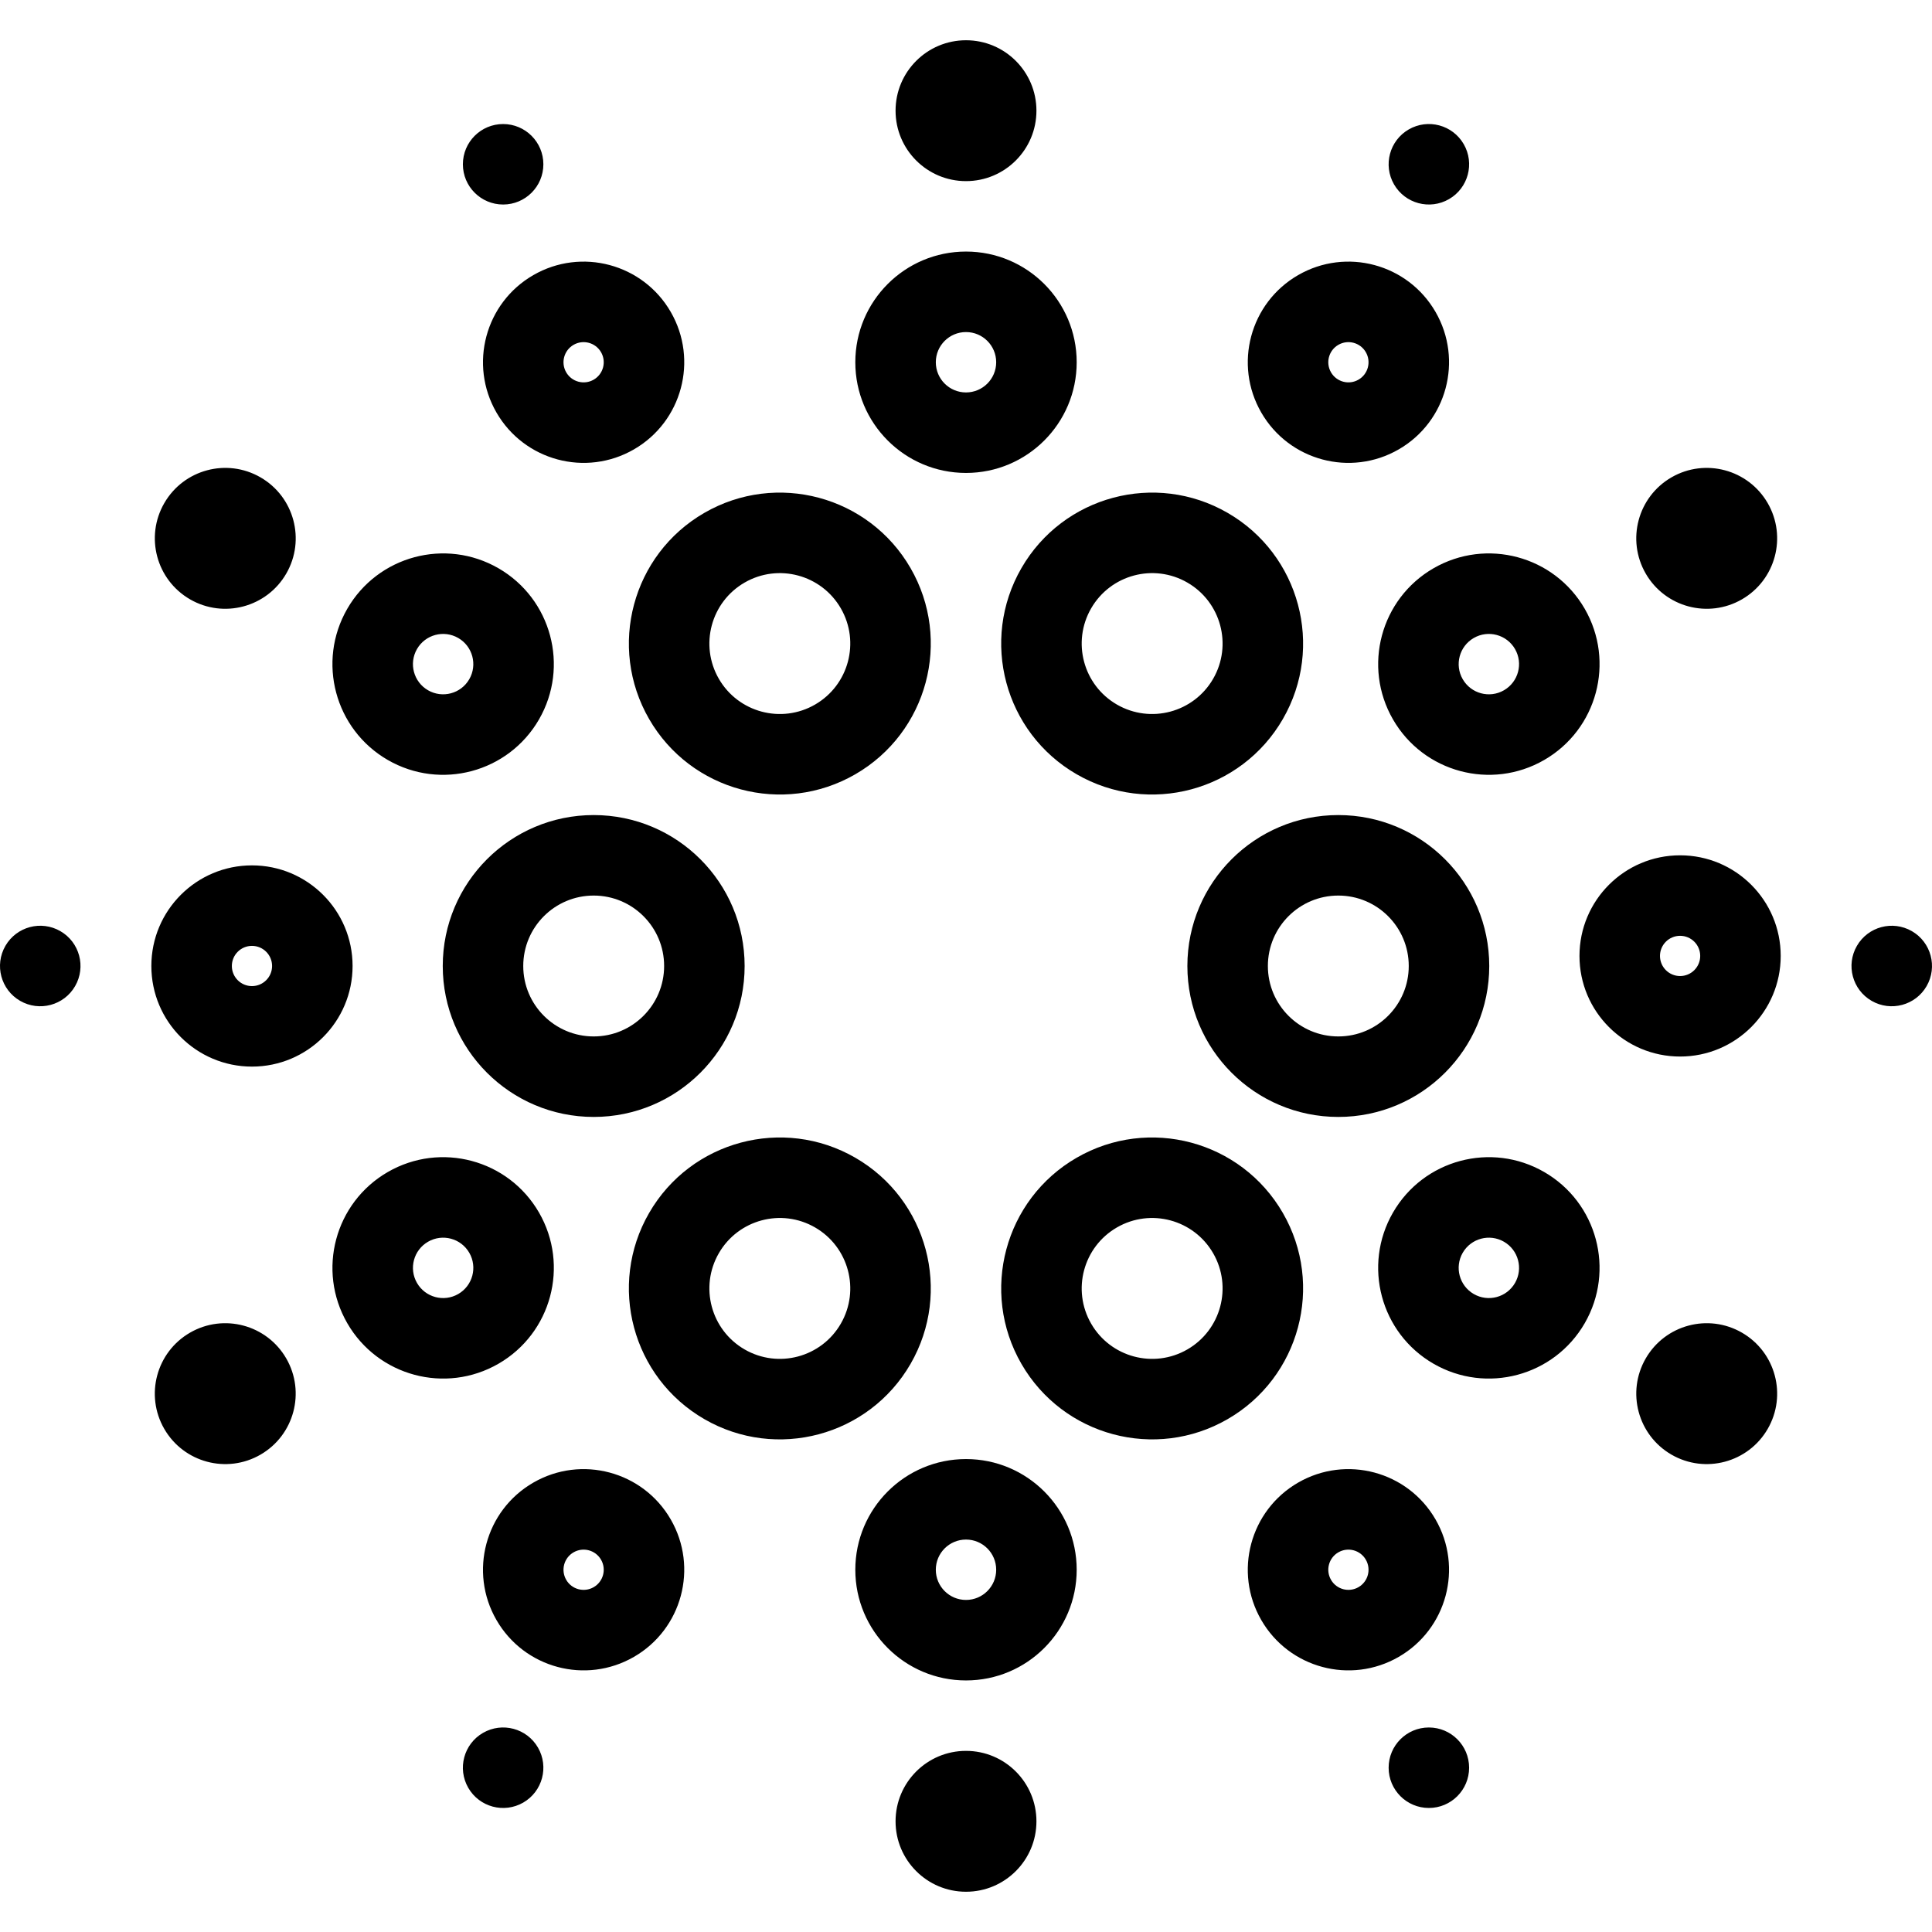 <svg xmlns="http://www.w3.org/2000/svg" width="192" height="192" fill="#000" viewBox="0 0 192 192">
  <path fill-rule="evenodd" d="M133 89c-3.866 0-7 3.134-7 7s3.134 7 7 7 7-3.134 7-7-3.134-7-7-7zm-15 7c0-8.284 6.716-15 15-15 8.284 0 15 6.716 15 15 0 8.284-6.716 15-15 15-8.284 0-15-6.716-15-15zM59 89c-3.866 0-7 3.134-7 7s3.134 7 7 7 7-3.134 7-7-3.134-7-7-7zm-15 7c0-8.284 6.716-15 15-15s15 6.716 15 15c0 8.284-6.716 15-15 15s-15-6.716-15-15zM108.437 60.457c-1.933 3.348-.786 7.629 2.562 9.562 3.348 1.933 7.629.786 9.562-2.562 1.933-3.348.786-7.629-2.562-9.562-3.348-1.933-7.629-.786-9.562 2.562zm-1.438 16.49c-7.175-4.142-9.633-13.316-5.49-20.49 4.142-7.174 13.316-9.633 20.49-5.49 7.174 4.142 9.632 13.316 5.49 20.49-4.142 7.174-13.316 9.633-20.49 5.49zM71.437 124.543c-1.933 3.348-.786 7.629 2.562 9.562 3.348 1.933 7.629.786 9.562-2.562 1.933-3.348.786-7.629-2.562-9.562-3.348-1.933-7.629-.786-9.562 2.562zm-1.438 16.49c-7.174-4.142-9.633-13.316-5.49-20.49 4.142-7.174 13.316-9.632 20.49-5.49 7.174 4.142 9.633 13.316 5.49 20.49-4.142 7.174-13.316 9.633-20.49 5.49zM71.437 67.457c1.933 3.348 6.214 4.495 9.562 2.562 3.348-1.933 4.495-6.214 2.562-9.562-1.933-3.348-6.214-4.495-9.562-2.562-3.348 1.933-4.495 6.214-2.562 9.562zm13.562 9.49c-7.174 4.142-16.348 1.684-20.49-5.49-4.142-7.174-1.684-16.348 5.49-20.49 7.174-4.142 16.348-1.684 20.49 5.49 4.142 7.174 1.684 16.348-5.49 20.49zM108.437 131.543c1.933 3.348 6.214 4.495 9.562 2.562 3.348-1.933 4.495-6.214 2.562-9.562-1.933-3.348-6.214-4.495-9.562-2.562-3.348 1.933-4.495 6.214-2.562 9.562zm13.562 9.49c-7.174 4.143-16.348 1.684-20.49-5.49-4.143-7.174-1.684-16.348 5.49-20.49 7.174-4.142 16.348-1.684 20.49 5.49 4.142 7.174 1.684 16.348-5.49 20.49zM96 33c-1.657 0-3 1.343-3 3s1.343 3 3 3 3-1.343 3-3-1.343-3-3-3zm-11 3c0-6.075 4.925-11 11-11 6.075 0 11 4.925 11 11s-4.925 11-11 11c-6.075 0-11-4.925-11-11zM96 153c-1.657 0-3 1.343-3 3s1.343 3 3 3 3-1.343 3-3-1.343-3-3-3zm-11 3c0-6.075 4.925-11 11-11 6.075 0 11 4.925 11 11s-4.925 11-11 11c-6.075 0-11-4.925-11-11zM41.44 64.5c-.828 1.435-.337 3.27 1.098 4.098 1.435.828 3.27.337 4.098-1.098.828-1.435.337-3.27-1.098-4.098-1.435-.828-3.27-.337-4.098 1.098zm-2.902 11.026c-5.261-3.038-7.064-9.765-4.026-15.026 3.038-5.261 9.765-7.064 15.026-4.026 5.261 3.038 7.064 9.765 4.026 15.026-3.038 5.261-9.765 7.064-15.026 4.026zM145.363 124.5c-.828 1.435-.336 3.27 1.099 4.098 1.434.829 3.269.337 4.098-1.098.828-1.435.336-3.27-1.098-4.098-1.435-.829-3.27-.337-4.099 1.098zm-2.901 11.026c-5.262-3.037-7.064-9.765-4.027-15.026 3.038-5.261 9.765-7.064 15.027-4.026 5.261 3.037 7.063 9.765 4.026 15.026-3.038 5.261-9.765 7.064-15.026 4.026zM41.441 127.5c.828 1.435 2.663 1.926 4.098 1.098 1.435-.829 1.927-2.663 1.098-4.098s-2.663-1.927-4.098-1.098c-1.435.828-1.927 2.663-1.098 4.098zm8.098 8.026c-5.261 3.038-11.989 1.235-15.026-4.026-3.038-5.261-1.235-11.989 4.026-15.026 5.261-3.038 11.989-1.235 15.026 4.026 3.038 5.261 1.235 11.989-4.026 15.026zM145.364 67.5c.828 1.435 2.663 1.927 4.098 1.098s1.926-2.663 1.098-4.098c-.829-1.435-2.663-1.927-4.098-1.098-1.435.829-1.927 2.663-1.098 4.098zm8.098 8.026c-5.261 3.038-11.989 1.235-15.026-4.026-3.038-5.261-1.235-11.989 4.026-15.026 5.261-3.038 11.989-1.235 15.026 4.026 3.038 5.261 1.235 11.989-4.026 15.026zM59.731 35.001c-.552-.956-1.775-1.284-2.731-.732-.956.552-1.284 1.775-.732 2.731.552.956 1.775 1.284 2.731.732.956-.552 1.284-1.775.732-2.731zm-6.731-7.66c4.782-2.761 10.898-1.123 13.659 3.66 2.761 4.782 1.123 10.898-3.66 13.659-4.782 2.761-10.898 1.123-13.659-3.66-2.761-4.782-1.123-10.898 3.66-13.659zM135.735 35.001c-.552-.956-1.774-1.284-2.731-.732-.956.552-1.283 1.775-.731 2.731.552.956 1.774 1.284 2.73.732.957-.552 1.284-1.775.732-2.731zm-6.731-7.66c4.783-2.761 10.898-1.123 13.659 3.66 2.761 4.782 1.123 10.898-3.66 13.659-4.782 2.761-10.897 1.123-13.658-3.66-2.762-4.782-1.123-10.898 3.659-13.659zM59.731 155.001c-.552-.957-1.775-1.284-2.731-.732-.956.552-1.284 1.774-.732 2.73.552.957 1.775 1.284 2.731.732.956-.552 1.284-1.774.732-2.73zm-6.731-7.66c4.782-2.762 10.898-1.123 13.659 3.66 2.761 4.782 1.123 10.897-3.66 13.658-4.782 2.762-10.898 1.123-13.659-3.66-2.761-4.782-1.123-10.897 3.66-13.658zM135.735 155.001c-.552-.957-1.774-1.284-2.731-.732-.956.552-1.283 1.774-.731 2.73.552.957 1.774 1.284 2.73.732.957-.552 1.284-1.774.732-2.73zm-6.731-7.66c4.783-2.762 10.898-1.123 13.659 3.66 2.761 4.782 1.123 10.897-3.66 13.658-4.782 2.762-10.897 1.123-13.658-3.66-2.762-4.782-1.123-10.897 3.659-13.658zM25.04 94c-1.104 0-1.999.895-1.999 1.999s.895 1.999 1.999 1.999 1.999-.895 1.999-1.999-.895-1.999-1.999-1.999zm-9.999 1.999c0-5.522 4.477-9.999 9.999-9.999s9.999 4.477 9.999 9.999c0 5.522-4.477 9.999-9.999 9.999s-9.999-4.477-9.999-9.999zM166.966 93c-1.104 0-1.999.895-1.999 1.999 0 1.104.895 1.999 1.999 1.999s1.999-.895 1.999-1.999c0-1.104-.895-1.999-1.999-1.999zm-9.999 1.999c0-5.522 4.476-9.999 9.999-9.999 5.522 0 9.999 4.477 9.999 9.999 0 5.522-4.477 9.999-9.999 9.999-5.523 0-9.999-4.477-9.999-9.999z"/>
  <path d="M103 11c0 3.866-3.134 7-7 7s-7-3.134-7-7c0-3.866 3.134-7 7-7s7 3.134 7 7zM103 181c0 3.866-3.134 7-7 7s-7-3.134-7-7 3.134-7 7-7 7 3.134 7 7zM25.888 47.438C29.236 49.371 30.383 53.652 28.45 57c-1.933 3.348-6.214 4.495-9.562 2.562-3.348-1.933-4.495-6.214-2.562-9.562 1.933-3.348 6.214-4.495 9.562-2.562zM173.112 132.438c3.348 1.933 4.495 6.214 2.562 9.562-1.933 3.348-6.214 4.495-9.562 2.562-3.348-1.933-4.495-6.214-2.562-9.562 1.933-3.348 6.214-4.495 9.562-2.562zM18.886 132.438c3.348-1.933 7.629-.786 9.562 2.562 1.933 3.348.786 7.629-2.562 9.562-3.348 1.933-7.629.786-9.562-2.562-1.933-3.348-.786-7.629 2.562-9.562zM166.111 47.438c3.348-1.933 7.629-.786 9.562 2.562 1.933 3.348.786 7.629-2.562 9.562-3.348 1.933-7.629.786-9.562-2.562-1.933-3.348-.786-7.629 2.562-9.562zM6 92.537c1.913 1.104 2.568 3.55 1.464 5.463-1.104 1.913-3.55 2.568-5.463 1.464C.087 98.359-.568 95.913.536 94c1.104-1.913 3.55-2.568 5.463-1.464zM190 92.537c1.913 1.104 2.568 3.55 1.464 5.463-1.105 1.913-3.551 2.568-5.464 1.464-1.913-1.104-2.568-3.55-1.464-5.463 1.105-1.913 3.551-2.568 5.464-1.464zM53.999 16.326c0 2.209-1.79 3.999-3.999 3.999s-3.999-1.791-3.999-3.999c0-2.209 1.79-3.999 3.999-3.999s3.999 1.791 3.999 3.999zM145.999 175.674c0 2.209-1.79 4-3.999 4s-3.999-1.791-3.999-4c0-2.208 1.79-3.999 3.999-3.999s3.999 1.791 3.999 3.999zM144 19.789c-1.912 1.104-4.358.449-5.463-1.464-1.104-1.913-.449-4.359 1.464-5.463s4.359-.449 5.463 1.464c1.105 1.913.449 4.359-1.464 5.463zM52 179.138c-1.913 1.104-4.359.449-5.463-1.464s-.449-4.359 1.464-5.463c1.913-1.105 4.359-.449 5.463 1.463 1.104 1.913.449 4.359-1.464 5.464z"/>
</svg>